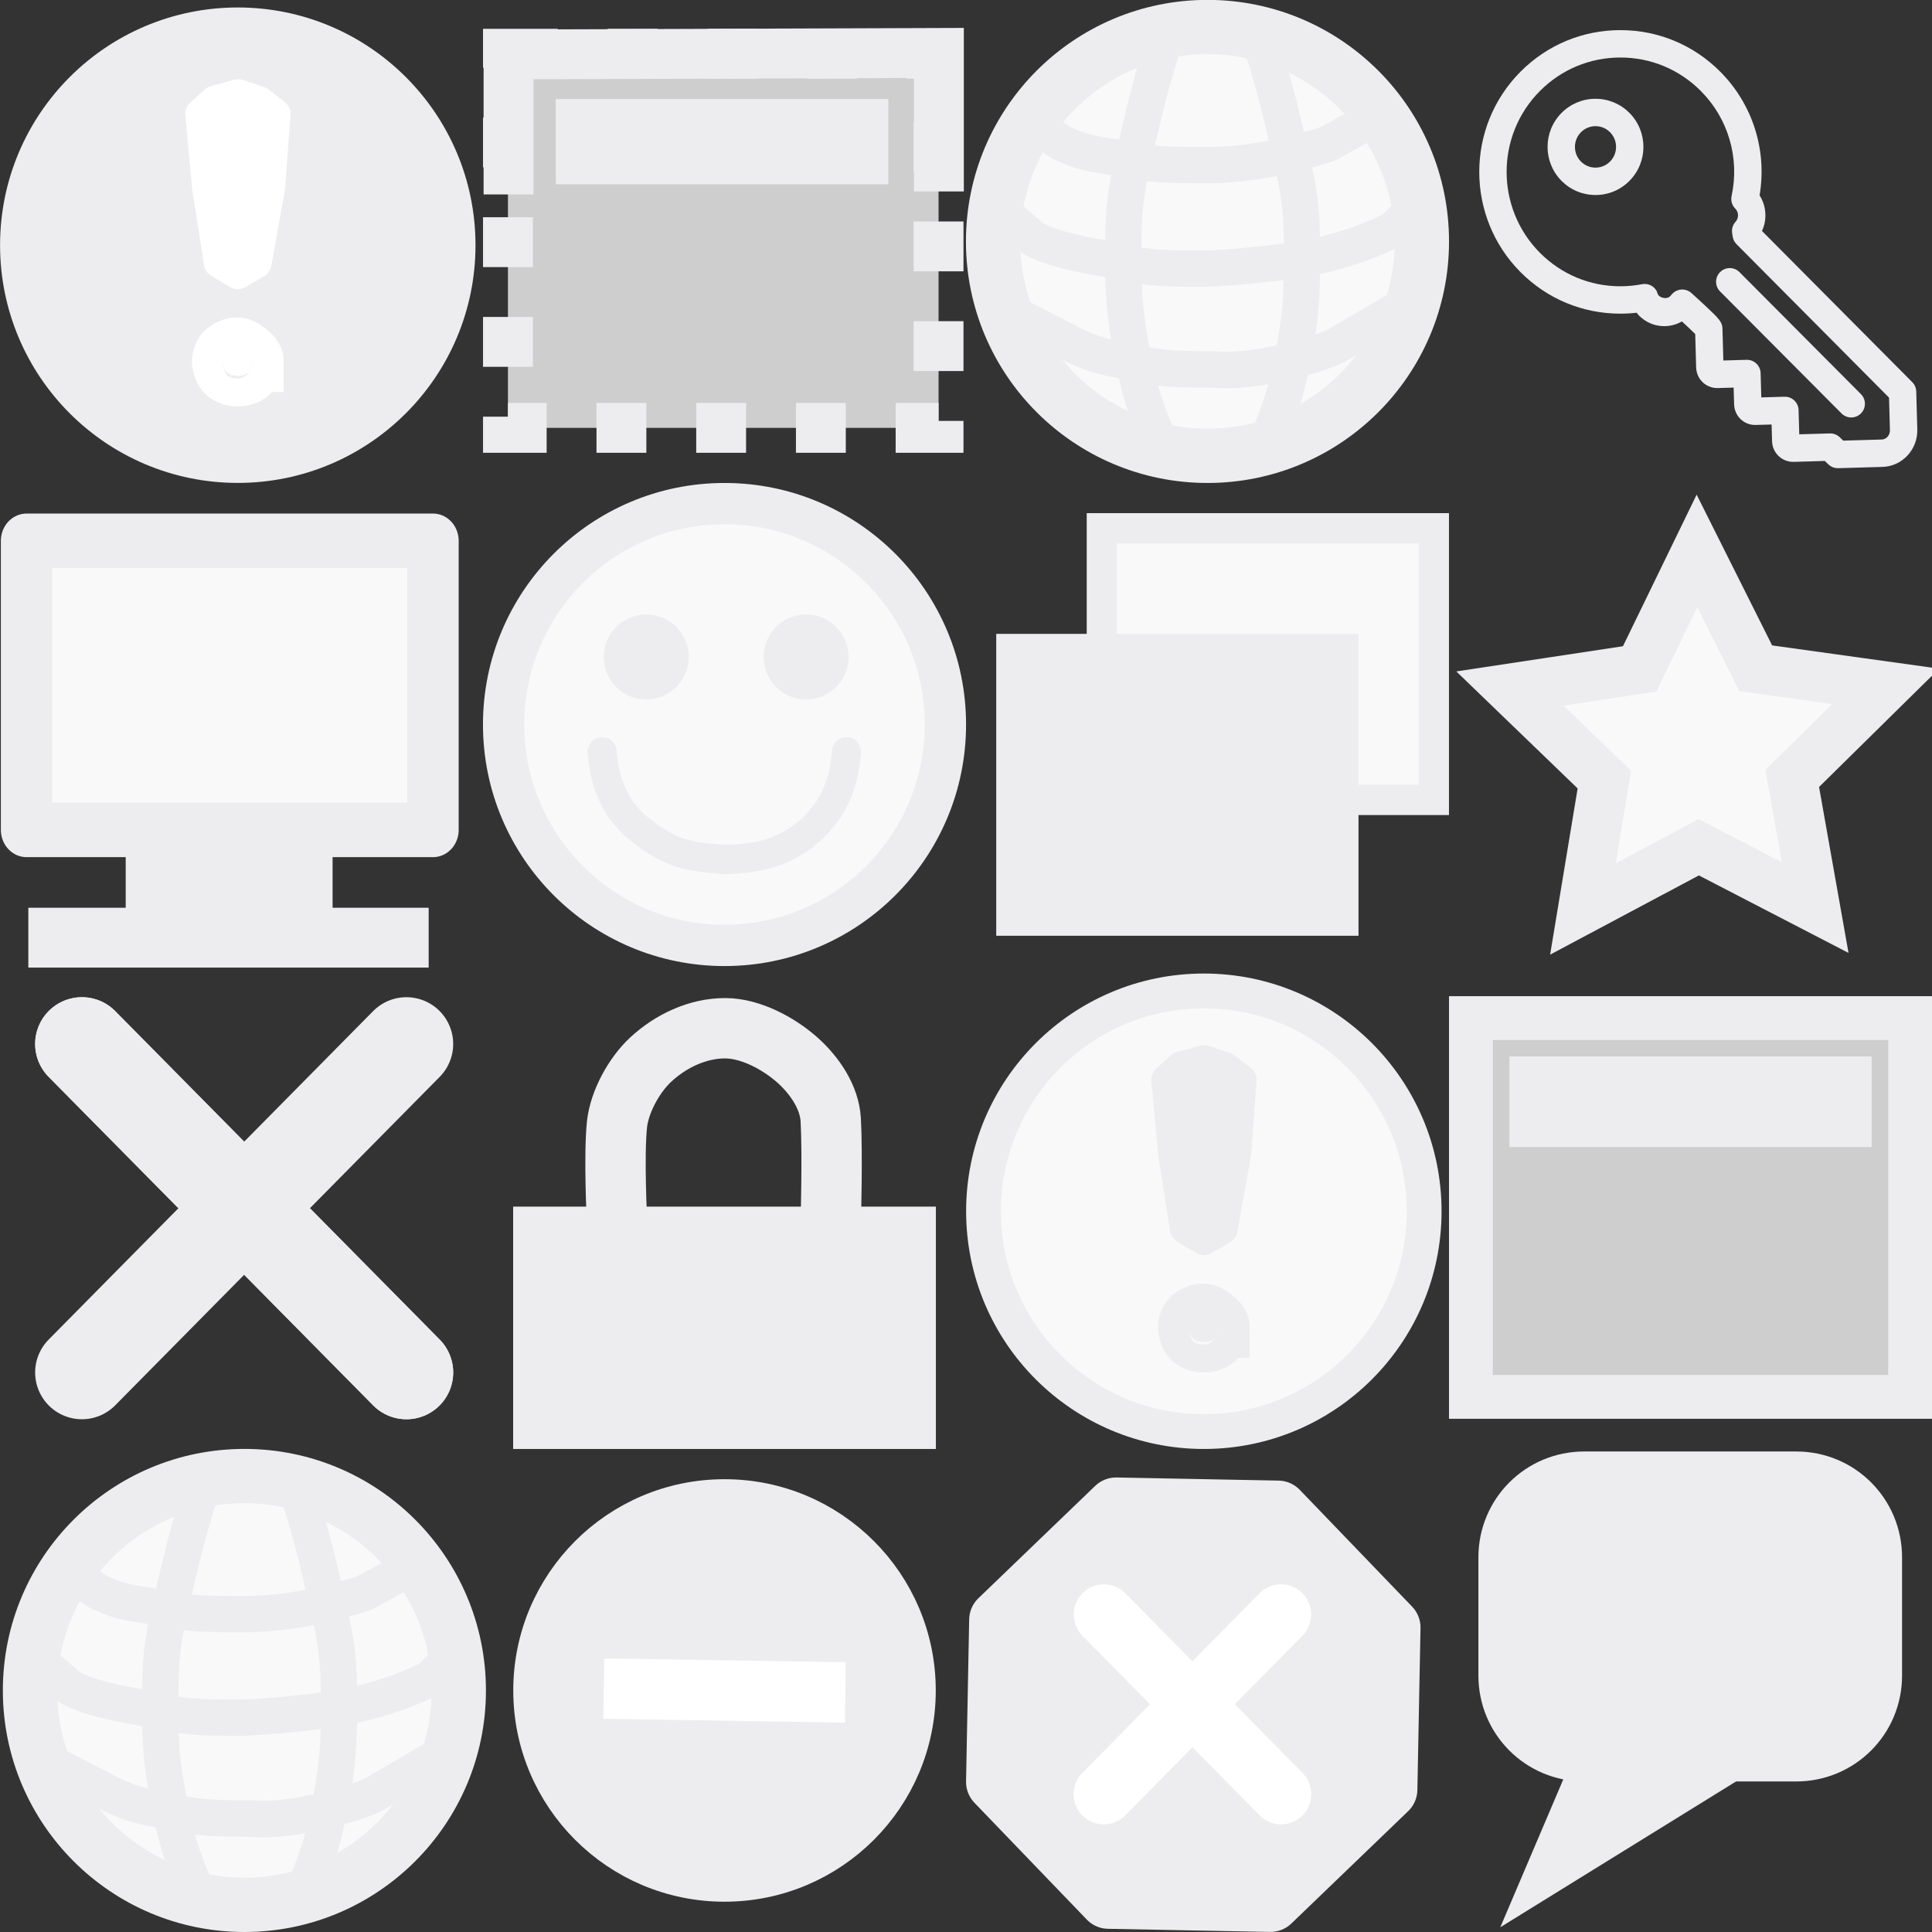 <?xml version="1.0" encoding="UTF-8" standalone="no"?>
<!-- Created with Inkscape (http://www.inkscape.org/) -->

<svg
   xmlns:dc="http://purl.org/dc/elements/1.1/"
   xmlns:cc="http://creativecommons.org/ns#"
   xmlns:rdf="http://www.w3.org/1999/02/22-rdf-syntax-ns#"
   xmlns:svg="http://www.w3.org/2000/svg"
   xmlns="http://www.w3.org/2000/svg"
   xmlns:sodipodi="http://sodipodi.sourceforge.net/DTD/sodipodi-0.dtd"
   xmlns:inkscape="http://www.inkscape.org/namespaces/inkscape"
   width="64"
   height="64"
   viewBox="0 0 16.933 16.933"
   version="1.1"
   id="svg898"
   inkscape:version="0.92.2 5c3e80d, 2017-08-06"
   sodipodi:docname="restoreSessionPgBkg.svg">
  <rect x="0" y="0" width="16.933" height="16.933" fill="#333333" stroke="none"/>
  <defs
     id="defs892" />
  <sodipodi:namedview
     id="base"
     pagecolor="#f9f9fa"
     bordercolor="#666666"
     borderopacity="1.0"
     inkscape:pageopacity="1"
     inkscape:pageshadow="2"
     inkscape:zoom="11.313708"
     inkscape:cx="39.280674"
     inkscape:cy="30.119316"
     inkscape:document-units="mm"
     inkscape:current-layer="layer1"
     showgrid="false"
     units="px"
     height="64px"
     inkscape:snap-global="false"
     inkscape:window-width="2048"
     inkscape:window-height="1026"
     inkscape:window-x="0"
     inkscape:window-y="1"
     inkscape:window-maximized="1"
     showguides="false">
    <inkscape:grid
       type="xygrid"
       id="grid1446"
       empspacing="2"
       dotted="false" />
  </sodipodi:namedview>
  <g
     inkscape:label="Layer 1"
     inkscape:groupmode="layer"
     id="layer1"
     transform="translate(0,-280.067)">
    <g
       id="g1104"
       transform="translate(8.467,8.538)">
      <circle
         r="1.931"
         cy="282.145"
         cx="2.084"
         style="fill:#f9f9fa;fill-opacity:1;fill-rule:nonzero;stroke:#ededf0;stroke-width:0.305;stroke-miterlimit:4;stroke-dasharray:none;stroke-dashoffset:0;stroke-opacity:1"
         id="path3004" />
      <path
         style="fill:#ededf0;fill-opacity:1;fill-rule:nonzero;stroke:#ededf0;stroke-width:0.535;stroke-linecap:square;stroke-linejoin:miter;stroke-miterlimit:4;stroke-dashoffset:9.69;stroke-opacity:1"
         d="m 2.218,283.164 c 0,0.029 -0.015,0.077 -0.039,0.096 -0.024,0.019 -0.058,0.031 -0.095,0.031 -0.037,0 -0.071,-0.012 -0.095,-0.031 -0.024,-0.019 -0.039,-0.067 -0.039,-0.096 0,-0.029 0.011,-0.064 0.035,-0.083 0.024,-0.019 0.058,-0.035 0.095,-0.035 0.037,0 0.066,0.029 0.091,0.048 0.024,0.019 0.048,0.041 0.048,0.07 z"
         id="path2998"
         inkscape:connector-curvature="0"
         sodipodi:nodetypes="sssssssss" />
      <path
         style="fill:#ededf0;fill-opacity:1;stroke:#ededf0;stroke-width:0.265px;stroke-linecap:butt;stroke-linejoin:round;stroke-opacity:1"
         d="m 2.085,282.397 -0.166,-0.099 -0.103,-0.661 -0.06,-0.644 0.127,-0.115 0.203,-0.056 0.187,0.062 0.141,0.11 -0.047,0.638 -0.119,0.669 z"
         id="path3000"
         inkscape:connector-curvature="0"
         sodipodi:nodetypes="ccccccccccc" />
    </g>
    <rect
       style="fill:#f8f8f8;fill-opacity:0.784;stroke:#ededf0;stroke-width:0.437;stroke-linecap:butt;stroke-miterlimit:4;stroke-dasharray:0.437, 0.437;stroke-dashoffset:0;stroke-opacity:1"
       id="rect3765"
       width="3.774"
       height="3.279"
       x="4.452"
       y="280.538"
       inkscape:export-xdpi="90"
       inkscape:export-ydpi="90" />
    <rect
       style="fill:#ededf0;fill-opacity:1;fill-rule:nonzero;stroke:#ededf0;stroke-width:0.144;stroke-miterlimit:4;stroke-dasharray:none;stroke-dashoffset:0;stroke-opacity:1"
       id="rect3791"
       width="2.771"
       height="0.603"
       x="4.943"
       y="281.007" />
    <path
       style="fill:none;fill-rule:evenodd;stroke:#ededf0;stroke-width:0.437;stroke-linecap:butt;stroke-linejoin:miter;stroke-miterlimit:4;stroke-dasharray:none;stroke-opacity:1"
       d="m 4.457,281.771 8e-7,-1.227 3.772,-0.013 8e-7,1.214"
       id="path2577"
       inkscape:connector-curvature="0"
       sodipodi:nodetypes="cccc" />
    <g
       id="g1120">
      <circle
         id="path4417"
         style="fill:#f9f9fa;fill-opacity:1;fill-rule:nonzero;stroke:#ededf0;stroke-width:0.476;stroke-linecap:square;stroke-linejoin:bevel;stroke-miterlimit:4;stroke-dasharray:none;stroke-dashoffset:0;stroke-opacity:1"
         cx="10.583"
         cy="282.183"
         r="1.879" />
      <path
         sodipodi:nodetypes="ccscscc"
         inkscape:connector-curvature="0"
         id="path4946"
         d="m 8.76,281.903 0.299,0.258 c 0.237,0.123 0.601,0.161 0.794,0.208 0.205,0.05 0.438,0.054 0.721,0.053 0,0 0.453,-0.02 0.836,-0.085 0.474,-0.081 0.802,-0.259 0.802,-0.259 l 0.176,-0.176"
         style="fill:none;stroke:#ededf0;stroke-width:0.318;stroke-linecap:butt;stroke-linejoin:miter;stroke-miterlimit:4;stroke-dasharray:none;stroke-opacity:1" />
      <path
         sodipodi:nodetypes="ccscscc"
         inkscape:connector-curvature="0"
         id="path4946-6"
         d="m 8.923,281.069 0.373,0.246 c 0.248,0.121 0.351,0.099 0.545,0.146 0.205,0.05 0.463,0.054 0.746,0.053 0,0 0.308,0.006 0.686,-0.085 0.387,-0.093 0.402,-0.121 0.402,-0.121 l 0.451,-0.251"
         style="fill:none;stroke:#ededf0;stroke-width:0.318;stroke-linecap:butt;stroke-linejoin:miter;stroke-miterlimit:4;stroke-dasharray:none;stroke-opacity:1" />
      <path
         sodipodi:nodetypes="ccscscc"
         inkscape:connector-curvature="0"
         id="path4946-6-0"
         d="M 8.868,282.812 9.415,283.094 c 0.253,0.121 0.358,0.111 0.556,0.158 0.209,0.05 0.383,0.054 0.672,0.053 0,0 0.213,0.031 0.599,-0.06 0.395,-0.093 0.487,-0.158 0.487,-0.158 l 0.639,-0.374"
         style="fill:none;stroke:#ededf0;stroke-width:0.32;stroke-linecap:butt;stroke-linejoin:miter;stroke-miterlimit:4;stroke-dasharray:none;stroke-opacity:1" />
      <path
         sodipodi:nodetypes="ccccc"
         inkscape:connector-curvature="0"
         id="path4984"
         d="m 10.207,280.418 c -0.141,0.447 -0.171,0.591 -0.287,1.1 -0.079,0.343 -0.074,0.514 -0.075,0.885 0.003,0.31 0.021,0.513 0.111,0.917 0.051,0.257 0.123,0.411 0.238,0.706"
         style="fill:none;stroke:#ededf0;stroke-width:0.318;stroke-linecap:butt;stroke-linejoin:miter;stroke-miterlimit:4;stroke-dasharray:none;stroke-opacity:1" />
      <path
         sodipodi:nodetypes="ccccc"
         inkscape:connector-curvature="0"
         id="path4984-8"
         d="m 11.05,280.437 c 0.141,0.447 0.171,0.591 0.287,1.1 0.079,0.343 0.074,0.514 0.075,0.885 -0.003,0.31 -0.021,0.513 -0.111,0.917 -0.051,0.257 -0.123,0.411 -0.238,0.706"
         style="fill:none;stroke:#ededf0;stroke-width:0.318;stroke-linecap:butt;stroke-linejoin:miter;stroke-miterlimit:4;stroke-dasharray:none;stroke-opacity:1" />
    </g>
    <path
       style="fill:none;stroke:#ededf0;stroke-width:0.82;stroke-linecap:round;stroke-linejoin:miter;stroke-miterlimit:4;stroke-dasharray:none;stroke-opacity:1"
       d="m 0.718,289.217 2.844,2.879"
       id="path4413"
       inkscape:connector-curvature="0"
       sodipodi:nodetypes="cc" />
    <circle
       id="path3773"
       style="fill:#f9f9fa;fill-opacity:1;fill-rule:nonzero;stroke:#ededf0;stroke-width:0.362;stroke-miterlimit:4;stroke-dasharray:none;stroke-dashoffset:0;stroke-opacity:1"
       cx="6.35"
       cy="286.417"
       r="1.936" />
    <circle
       style="fill:#ededf0;fill-opacity:1;fill-rule:nonzero;stroke:#ededf0;stroke-width:0.305;stroke-miterlimit:4;stroke-dasharray:none;stroke-dashoffset:0;stroke-opacity:1"
       id="path5431"
       cx="7.065"
       cy="285.825"
       r="0.22" />
    <path
       sodipodi:nodetypes="cccc"
       inkscape:connector-curvature="0"
       id="path5433"
       d="m 5.278,286.656 c 0.017,0.203 0.059,0.345 0.162,0.506 0.137,0.172 0.144,0.148 0.247,0.236 0.228,0.158 0.38,0.188 0.715,0.202"
       style="fill:none;stroke:#ededf0;stroke-width:0.255;stroke-linecap:round;stroke-linejoin:miter;stroke-miterlimit:4;stroke-dasharray:none;stroke-opacity:1" />
    <path
       style="fill:none;stroke:#ededf0;stroke-width:0.255;stroke-linecap:round;stroke-linejoin:miter;stroke-miterlimit:4;stroke-dasharray:none;stroke-opacity:1;marker-start:none;marker-mid:none;marker-end:none"
       d="m 7.419,286.655 c -0.017,0.203 -0.058,0.345 -0.158,0.507 -0.134,0.173 -0.123,0.148 -0.224,0.237 -0.223,0.159 -0.426,0.195 -0.701,0.202"
       id="path6091"
       inkscape:connector-curvature="0"
       sodipodi:nodetypes="cccc" />
    <g
       transform="matrix(0.25,0,0,0.265,-12.24,282.021)"
       id="g3095"
       style="stroke-width:1.029">
      <rect
         style="fill:#f9f9fa;fill-opacity:1;stroke:#ededf0;stroke-width:1.803;stroke-linecap:round;stroke-linejoin:round;stroke-miterlimit:4;stroke-dasharray:none;stroke-dashoffset:0;stroke-opacity:1"
         id="rect3768"
         width="14.247"
         height="9.561"
         x="49.892"
         y="10.513" />
      <rect
         style="fill:#c8c8c8;fill-opacity:0.98;fill-rule:nonzero;stroke:#ededf0;stroke-width:1.752;stroke-linecap:square;stroke-linejoin:miter;stroke-miterlimit:4;stroke-dasharray:none;stroke-dashoffset:0;stroke-opacity:1"
         id="rect3780"
         width="5.501"
         height="1.252"
         x="54.243"
         y="21.345" />
      <rect
         style="fill:#c8c8c8;fill-opacity:0.98;fill-rule:nonzero;stroke:#ededf0;stroke-width:1.288;stroke-linecap:square;stroke-linejoin:miter;stroke-miterlimit:4;stroke-dasharray:none;stroke-dashoffset:0;stroke-opacity:1"
         id="rect3782"
         width="12.747"
         height="0.691"
         x="50.597"
         y="23.293" />
    </g>
    <path
       sodipodi:type="star"
       style="opacity:1;fill:#f9f9fa;fill-opacity:1;fill-rule:evenodd;stroke:#ededf0;stroke-width:0.459;stroke-linecap:butt;stroke-linejoin:miter;stroke-miterlimit:4;stroke-dasharray:none;stroke-dashoffset:0;stroke-opacity:1"
       id="path3104"
       sodipodi:sides="5"
       sodipodi:cx="31.944799"
       sodipodi:cy="290.59558"
       sodipodi:r1="1.8193328"
       sodipodi:r2="0.90966648"
       sodipodi:arg1="0.66646527"
       sodipodi:arg2="1.2947838"
       inkscape:flatsided="false"
       inkscape:rounded="0"
       inkscape:randomized="0"
       d="m 33.375,291.72 -1.182,-0.249 -0.876,0.832 -0.128,-1.201 -1.062,-0.576 1.103,-0.493 0.219,-1.188 0.81,0.897 1.198,-0.159 -0.603,1.047 z"
       inkscape:transform-center-x="-0.099217346"
       inkscape:transform-center-y="-0.44689983"
       transform="matrix(0.917,0.254,-0.254,0.917,59.401,12.037)" />
    <rect
       y="284.697"
       x="9.657"
       height="2.381"
       width="2.91"
       id="rect1097"
       style="opacity:1;fill:#f9f9fa;fill-opacity:1;fill-rule:evenodd;stroke:#ededf0;stroke-width:0.265;stroke-linecap:butt;stroke-linejoin:miter;stroke-miterlimit:4;stroke-dasharray:none;stroke-dashoffset:0;stroke-opacity:1" />
    <rect
       style="opacity:1;fill:#ededf0;fill-opacity:1;fill-rule:evenodd;stroke:#ededf0;stroke-width:0.265;stroke-linecap:butt;stroke-linejoin:miter;stroke-miterlimit:4;stroke-dasharray:none;stroke-dashoffset:0;stroke-opacity:1"
       id="rect1095"
       width="2.91"
       height="2.381"
       x="8.864"
       y="285.755" />
    <rect
       style="opacity:1;fill:#ededf0;fill-opacity:1;fill-rule:evenodd;stroke:#ededf0;stroke-width:0.265;stroke-linecap:butt;stroke-linejoin:miter;stroke-miterlimit:4;stroke-dasharray:none;stroke-dashoffset:0;stroke-opacity:1"
       id="rect1099"
       width="3.44"
       height="1.859"
       x="4.63"
       y="290.775" />
    <circle
       r="1.931"
       cy="282.216"
       cx="2.084"
       style="fill:#ededf0;fill-opacity:1;fill-rule:nonzero;stroke:#ededf0;stroke-width:0.305;stroke-miterlimit:4;stroke-dasharray:none;stroke-dashoffset:0;stroke-opacity:1"
       id="circle1106" />
    <path
       style="fill:#ffffff;fill-opacity:1;fill-rule:nonzero;stroke:#ffffff;stroke-width:0.535;stroke-linecap:square;stroke-linejoin:miter;stroke-miterlimit:4;stroke-dashoffset:9.69;stroke-opacity:1"
       d="m 2.218,283.235 c 0,0.029 -0.015,0.077 -0.039,0.096 -0.024,0.019 -0.058,0.031 -0.095,0.031 -0.037,0 -0.071,-0.012 -0.095,-0.031 -0.024,-0.019 -0.039,-0.067 -0.039,-0.096 0,-0.029 0.011,-0.064 0.035,-0.083 0.024,-0.019 0.058,-0.035 0.095,-0.035 0.037,0 0.066,0.029 0.091,0.048 0.024,0.019 0.048,0.041 0.048,0.07 z"
       id="path1108"
       inkscape:connector-curvature="0"
       sodipodi:nodetypes="sssssssss" />
    <path
       style="fill:#ffffff;fill-opacity:1;stroke:#ffffff;stroke-width:0.265px;stroke-linecap:butt;stroke-linejoin:round;stroke-opacity:1"
       d="m 2.085,282.469 -0.166,-0.099 -0.103,-0.661 -0.06,-0.644 0.127,-0.115 0.203,-0.056 0.187,0.062 0.141,0.11 -0.047,0.638 -0.119,0.669 z"
       id="path1110"
       inkscape:connector-curvature="0"
       sodipodi:nodetypes="ccccccccccc" />
    <g
       id="g1134"
       transform="translate(-8.441,12.7)">
      <circle
         r="1.879"
         cy="282.183"
         cx="10.583"
         style="fill:#f9f9fa;fill-opacity:1;fill-rule:nonzero;stroke:#ededf0;stroke-width:0.476;stroke-linecap:square;stroke-linejoin:bevel;stroke-miterlimit:4;stroke-dasharray:none;stroke-dashoffset:0;stroke-opacity:1"
         id="circle1122" />
      <path
         style="fill:none;stroke:#ededf0;stroke-width:0.318;stroke-linecap:butt;stroke-linejoin:miter;stroke-miterlimit:4;stroke-dasharray:none;stroke-opacity:1"
         d="m 8.76,281.903 0.299,0.258 c 0.237,0.123 0.601,0.161 0.794,0.208 0.205,0.05 0.438,0.054 0.721,0.053 0,0 0.453,-0.02 0.836,-0.085 0.474,-0.081 0.802,-0.259 0.802,-0.259 l 0.176,-0.176"
         id="path1124"
         inkscape:connector-curvature="0"
         sodipodi:nodetypes="ccscscc" />
      <path
         style="fill:none;stroke:#ededf0;stroke-width:0.318;stroke-linecap:butt;stroke-linejoin:miter;stroke-miterlimit:4;stroke-dasharray:none;stroke-opacity:1"
         d="m 8.923,281.069 0.373,0.246 c 0.248,0.121 0.351,0.099 0.545,0.146 0.205,0.05 0.463,0.054 0.746,0.053 0,0 0.308,0.006 0.686,-0.085 0.387,-0.093 0.402,-0.121 0.402,-0.121 l 0.451,-0.251"
         id="path1126"
         inkscape:connector-curvature="0"
         sodipodi:nodetypes="ccscscc" />
      <path
         style="fill:none;stroke:#ededf0;stroke-width:0.32;stroke-linecap:butt;stroke-linejoin:miter;stroke-miterlimit:4;stroke-dasharray:none;stroke-opacity:1"
         d="M 8.868,282.812 9.415,283.094 c 0.253,0.121 0.358,0.111 0.556,0.158 0.209,0.05 0.383,0.054 0.672,0.053 0,0 0.213,0.031 0.599,-0.06 0.395,-0.093 0.487,-0.158 0.487,-0.158 l 0.639,-0.374"
         id="path1128"
         inkscape:connector-curvature="0"
         sodipodi:nodetypes="ccscscc" />
      <path
         style="fill:none;stroke:#ededf0;stroke-width:0.318;stroke-linecap:butt;stroke-linejoin:miter;stroke-miterlimit:4;stroke-dasharray:none;stroke-opacity:1"
         d="m 10.207,280.418 c -0.141,0.447 -0.171,0.591 -0.287,1.1 -0.079,0.343 -0.074,0.514 -0.075,0.885 0.003,0.31 0.021,0.513 0.111,0.917 0.051,0.257 0.123,0.411 0.238,0.706"
         id="path1130"
         inkscape:connector-curvature="0"
         sodipodi:nodetypes="ccccc" />
      <path
         style="fill:none;stroke:#ededf0;stroke-width:0.318;stroke-linecap:butt;stroke-linejoin:miter;stroke-miterlimit:4;stroke-dasharray:none;stroke-opacity:1"
         d="m 11.05,280.437 c 0.141,0.447 0.171,0.591 0.287,1.1 0.079,0.343 0.074,0.514 0.075,0.885 -0.003,0.31 -0.021,0.513 -0.111,0.917 -0.051,0.257 -0.123,0.411 -0.238,0.706"
         id="path1132"
         inkscape:connector-curvature="0"
         sodipodi:nodetypes="ccccc" />
    </g>
    <path
       style="fill:none;fill-rule:evenodd;stroke:#ededf0;stroke-width:0.529;stroke-linecap:butt;stroke-linejoin:miter;stroke-miterlimit:4;stroke-dasharray:none;stroke-opacity:1"
       d="m 5.408,290.775 c 0,0 -0.03,-0.581 0,-0.857 0.022,-0.195 0.148,-0.427 0.294,-0.563 0.176,-0.164 0.413,-0.277 0.656,-0.276 0.221,9.7e-4 0.466,0.133 0.629,0.277 0.152,0.135 0.283,0.327 0.294,0.526 0.017,0.299 0,0.91 0,0.91"
       id="path1138"
       inkscape:connector-curvature="0"
       sodipodi:nodetypes="csssssc" />
    <g
       id="g1215"
       transform="translate(0,-0.265)">
      <rect
         inkscape:export-ydpi="90"
         inkscape:export-xdpi="90"
         y="289.255"
         x="12.892"
         height="3.32"
         width="3.849"
         id="rect3765-3"
         style="fill:#f8f8f8;fill-opacity:0.784;stroke:#ededf0;stroke-width:0.384;stroke-miterlimit:4;stroke-dasharray:none;stroke-dashoffset:0;stroke-opacity:1" />
      <rect
         y="289.667"
         x="13.305"
         height="0.642"
         width="3.023"
         id="rect3791-8"
         style="fill:#ededf0;fill-opacity:1;fill-rule:nonzero;stroke:#ededf0;stroke-width:0.152;stroke-miterlimit:4;stroke-dasharray:none;stroke-dashoffset:0;stroke-opacity:1" />
    </g>
    <path
       style="opacity:1;fill:#ededf0;fill-opacity:1;fill-rule:evenodd;stroke:#ededf0;stroke-width:0.265;stroke-linecap:round;stroke-linejoin:round;stroke-miterlimit:4;stroke-dasharray:none;stroke-dashoffset:0;stroke-opacity:1"
       d="m 13.885,295.548 c -0.441,0 -0.795,-0.355 -0.795,-0.795 v -1.037 c 0,-0.441 0.355,-0.795 0.795,-0.795 h 1.858 c 0.441,0 0.795,0.355 0.795,0.795 v 1.037 c 0,0.441 -0.355,0.795 -0.795,0.795 h -0.542"
       id="rect1225"
       inkscape:connector-curvature="0"
       sodipodi:nodetypes="csssssssc" />
    <path
       style="fill:#ededf0;fill-opacity:1;fill-rule:evenodd;stroke:#ededf0;stroke-width:0.265px;stroke-linecap:butt;stroke-linejoin:miter;stroke-opacity:1"
       d="m 13.903,295.527 -0.468,1.099 1.777,-1.099"
       id="path1227"
       inkscape:connector-curvature="0"
       sodipodi:nodetypes="ccc" />
    <circle
       r="0.22"
       cy="285.825"
       cx="5.664"
       id="circle1248"
       style="fill:#ededf0;fill-opacity:1;fill-rule:nonzero;stroke:#ededf0;stroke-width:0.305;stroke-miterlimit:4;stroke-dasharray:none;stroke-dashoffset:0;stroke-opacity:1" />
    <path
       sodipodi:nodetypes="cc"
       inkscape:connector-curvature="0"
       id="path1416"
       d="m 3.562,289.217 -2.844,2.879"
       style="fill:none;stroke:#ededf0;stroke-width:0.82;stroke-linecap:round;stroke-linejoin:miter;stroke-miterlimit:4;stroke-dasharray:none;stroke-opacity:1" />
    <g
       id="g1021"
       transform="matrix(0.012,0,0,0.012,12.965,280.331)"
       style="fill:#ededf0;fill-opacity:1;stroke:none;stroke-width:21.33;stroke-miterlimit:4;stroke-dasharray:none;stroke-opacity:1">
      <g
         id="g963"
         style="fill:#ededf0;fill-opacity:1;stroke:none;stroke-width:21.33;stroke-miterlimit:4;stroke-dasharray:none;stroke-opacity:1">
        <path
           id="path957"
           d="m 261.891,319.945 c -2.599,0 -5.101,-1.012 -6.97,-2.828 l -2.515,-2.444 -22.722,0.657 c -8.579,0.197 -15.594,-6.484 -15.832,-15.109 l -0.34,-12.18 -11.554,0.334 c -0.145,0.004 -0.295,0.006 -0.446,0.006 -8.395,0 -15.153,-6.641 -15.385,-15.119 l -0.337,-12.174 -11.555,0.334 c -0.154,0.004 -0.295,0.006 -0.437,0.006 -8.4,0 -15.162,-6.642 -15.395,-15.121 l -0.677,-24.32 c -2.093,-2.127 -5.762,-5.599 -9.706,-9.23 -3.898,2.241 -8.346,3.461 -12.896,3.461 -6.772,0 -13.196,-2.62 -18.086,-7.377 -0.2,-0.194 -0.392,-0.397 -0.575,-0.607 -0.483,-0.557 -1.007,-1.175 -1.538,-1.828 -3.937,0.455 -7.903,0.685 -11.859,0.685 -27.553,0 -53.453,-10.775 -72.931,-30.343 -40.182,-40.362 -40.182,-106.036 0,-146.399 19.48,-19.569 45.382,-30.345 72.936,-30.345 27.554,0 53.455,10.776 72.934,30.344 23.722,23.828 34.284,57.301 28.743,90.367 2.623,4.08 4.098,8.83 4.234,13.808 0.117,4.269 -0.747,8.412 -2.491,12.158 l 109.77,110.439 c 1.794,1.806 2.832,4.227 2.903,6.771 l 0.774,27.738 c 0.401,14.682 -10.999,26.963 -25.415,27.383 l -32.346,0.93 c -0.095,0.002 -0.191,0.003 -0.286,0.003 z m -5.547,-25.391 c 2.599,0 5.101,1.013 6.97,2.829 l 2.515,2.444 28.117,-0.809 c 3.407,-0.099 6.102,-3.167 6.001,-6.838 L 299.283,268.408 187.876,156.323 c -1.504,-1.514 -2.484,-3.469 -2.799,-5.579 l -0.383,-2.574 c -0.443,-2.987 0.485,-6.015 2.529,-8.238 1.189,-1.294 1.817,-3.021 1.767,-4.86 -0.049,-1.788 -0.752,-3.446 -1.978,-4.669 -2.407,-2.398 -3.431,-5.855 -2.719,-9.178 5.987,-27.927 -2.41,-56.624 -22.463,-76.768 -15.697,-15.769 -36.565,-24.453 -58.76,-24.453 -22.195,0 -43.061,8.684 -58.76,24.453 -32.437,32.582 -32.437,85.598 0,118.179 15.697,15.77 36.563,24.453 58.757,24.453 5.311,0 10.642,-0.513 15.848,-1.522 4.327,-0.844 8.692,1.251 10.749,5.148 0.576,1.092 0.369,4.093 5.202,4.926 1.617,0.279 3.435,-0.101 4.591,-1.331 l 1.295,-1.469 c 1.764,-2 4.251,-3.213 6.912,-3.369 2.676,-0.154 5.275,0.755 7.261,2.533 0.2,0.18 4.968,4.451 9.827,8.99 10.646,9.945 12.744,12.306 12.874,17.028 l 0.647,23.272 16.947,-0.49 c 2.676,-0.084 5.229,0.906 7.157,2.728 1.93,1.823 3.055,4.339 3.128,6.992 l 0.491,17.724 16.943,-0.49 c 2.677,-0.086 5.229,0.905 7.156,2.728 1.93,1.822 3.055,4.337 3.129,6.989 l 0.495,17.729 22.334,-0.646 c 0.098,-0.004 0.195,-0.005 0.291,-0.005 z"
           inkscape:connector-curvature="0"
           style="fill:#ededf0;fill-opacity:1;stroke:none;stroke-width:21.33;stroke-miterlimit:4;stroke-dasharray:none;stroke-opacity:1" />
        <path
           id="path959"
           d="m 84.895,120.428 c -9.363,0 -18.163,-3.659 -24.779,-10.305 -13.631,-13.695 -13.63,-35.974 0,-49.664 6.616,-6.646 15.418,-10.308 24.782,-10.308 9.364,0 18.166,3.661 24.782,10.309 13.629,13.69 13.627,35.968 -0.003,49.659 -6.615,6.647 -15.416,10.309 -24.782,10.309 z m 0.003,-50.276 c -4.005,0 -7.772,1.569 -10.608,4.418 -5.885,5.911 -5.885,15.53 10e-4,21.443 2.834,2.847 6.601,4.415 10.604,4.415 4.005,0 7.771,-1.569 10.607,-4.418 5.886,-5.913 5.887,-15.53 0.004,-21.44 -2.835,-2.849 -6.603,-4.418 -10.608,-4.418 z"
           inkscape:connector-curvature="0"
           style="fill:#ededf0;fill-opacity:1;stroke:none;stroke-width:21.33;stroke-miterlimit:4;stroke-dasharray:none;stroke-opacity:1" />
        <path
           id="path961"
           d="m 271.669,282.908 c -2.566,0 -5.133,-0.981 -7.087,-2.945 l -88.698,-89.1 c -3.896,-3.914 -3.882,-10.245 0.032,-14.142 3.912,-3.895 10.245,-3.884 14.142,0.032 l 88.698,89.1 c 3.896,3.914 3.882,10.245 -0.032,14.142 -1.951,1.942 -4.503,2.913 -7.055,2.913 z"
           inkscape:connector-curvature="0"
           style="fill:#ededf0;fill-opacity:1;stroke:none;stroke-width:21.33;stroke-miterlimit:4;stroke-dasharray:none;stroke-opacity:1" />
      </g>
      <g
         id="g965"
         style="fill:#ededf0;fill-opacity:1;stroke:none;stroke-width:21.33;stroke-miterlimit:4;stroke-dasharray:none;stroke-opacity:1" />
      <g
         id="g967"
         style="fill:#ededf0;fill-opacity:1;stroke:none;stroke-width:21.33;stroke-miterlimit:4;stroke-dasharray:none;stroke-opacity:1" />
      <g
         id="g969"
         style="fill:#ededf0;fill-opacity:1;stroke:none;stroke-width:21.33;stroke-miterlimit:4;stroke-dasharray:none;stroke-opacity:1" />
      <g
         id="g971"
         style="fill:#ededf0;fill-opacity:1;stroke:none;stroke-width:21.33;stroke-miterlimit:4;stroke-dasharray:none;stroke-opacity:1" />
      <g
         id="g973"
         style="fill:#ededf0;fill-opacity:1;stroke:none;stroke-width:21.33;stroke-miterlimit:4;stroke-dasharray:none;stroke-opacity:1" />
      <g
         id="g975"
         style="fill:#ededf0;fill-opacity:1;stroke:none;stroke-width:21.33;stroke-miterlimit:4;stroke-dasharray:none;stroke-opacity:1" />
      <g
         id="g977"
         style="fill:#ededf0;fill-opacity:1;stroke:none;stroke-width:21.33;stroke-miterlimit:4;stroke-dasharray:none;stroke-opacity:1" />
      <g
         id="g979"
         style="fill:#ededf0;fill-opacity:1;stroke:none;stroke-width:21.33;stroke-miterlimit:4;stroke-dasharray:none;stroke-opacity:1" />
      <g
         id="g981"
         style="fill:#ededf0;fill-opacity:1;stroke:none;stroke-width:21.33;stroke-miterlimit:4;stroke-dasharray:none;stroke-opacity:1" />
      <g
         id="g983"
         style="fill:#ededf0;fill-opacity:1;stroke:none;stroke-width:21.33;stroke-miterlimit:4;stroke-dasharray:none;stroke-opacity:1" />
      <g
         id="g985"
         style="fill:#ededf0;fill-opacity:1;stroke:none;stroke-width:21.33;stroke-miterlimit:4;stroke-dasharray:none;stroke-opacity:1" />
      <g
         id="g987"
         style="fill:#ededf0;fill-opacity:1;stroke:none;stroke-width:21.33;stroke-miterlimit:4;stroke-dasharray:none;stroke-opacity:1" />
      <g
         id="g989"
         style="fill:#ededf0;fill-opacity:1;stroke:none;stroke-width:21.33;stroke-miterlimit:4;stroke-dasharray:none;stroke-opacity:1" />
      <g
         id="g991"
         style="fill:#ededf0;fill-opacity:1;stroke:none;stroke-width:21.33;stroke-miterlimit:4;stroke-dasharray:none;stroke-opacity:1" />
      <g
         id="g993"
         style="fill:#ededf0;fill-opacity:1;stroke:none;stroke-width:21.33;stroke-miterlimit:4;stroke-dasharray:none;stroke-opacity:1" />
    </g>
    <circle
       id="circle1026"
       style="fill:#ededf0;fill-opacity:1;fill-rule:nonzero;stroke:#ededf0;stroke-width:0.305;stroke-miterlimit:4;stroke-dasharray:none;stroke-dashoffset:0;stroke-opacity:1"
       cx="6.35"
       cy="294.883"
       r="1.699" />
    <path
       style="fill:none;fill-rule:evenodd;stroke:#ffffff;stroke-width:0.529;stroke-linecap:butt;stroke-linejoin:miter;stroke-opacity:1;stroke-miterlimit:4;stroke-dasharray:none;fill-opacity:1"
       d="m 5.292,294.867 2.117,0.033"
       id="path1028"
       inkscape:connector-curvature="0" />
    <path
       sodipodi:type="star"
       style="opacity:1;fill:#ededf0;fill-opacity:1;fill-rule:evenodd;stroke:#ededf0;stroke-width:0.529;stroke-linecap:round;stroke-linejoin:round;stroke-miterlimit:4;stroke-dasharray:none;stroke-dashoffset:0;stroke-opacity:1"
       id="path1030"
       sodipodi:sides="8"
       sodipodi:cx="20.664324"
       sodipodi:cy="293.84778"
       sodipodi:r1="1.8549659"
       sodipodi:r2="3.7099319"
       sodipodi:arg1="0.72966196"
       sodipodi:arg2="1.122361"
       inkscape:flatsided="true"
       inkscape:rounded="0"
       inkscape:randomized="0"
       d="m 22.047,295.084 -1.279,0.616 -1.34,-0.469 -0.616,-1.279 0.469,-1.34 1.279,-0.616 1.34,0.469 0.616,1.279 z"
       inkscape:transform-center-x="0.16376244"
       inkscape:transform-center-y="-0.21275851"
       transform="rotate(26.822,13.129,273.027)" />
    <path
       sodipodi:nodetypes="cc"
       inkscape:connector-curvature="0"
       id="path1032"
       d="m 0.718,289.217 2.844,2.879"
       style="fill:none;stroke:#ededf0;stroke-width:0.82;stroke-linecap:round;stroke-linejoin:miter;stroke-miterlimit:4;stroke-dasharray:none;stroke-opacity:1" />
    <path
       sodipodi:nodetypes="cc"
       inkscape:connector-curvature="0"
       id="path1034"
       d="m 9.675,294.217 1.553,1.575"
       style="fill:none;stroke:#ffffff;stroke-width:0.529;stroke-linecap:round;stroke-linejoin:miter;stroke-miterlimit:4;stroke-dasharray:none;stroke-opacity:1" />
    <path
       style="fill:none;stroke:#ffffff;stroke-width:0.529;stroke-linecap:round;stroke-linejoin:miter;stroke-miterlimit:4;stroke-dasharray:none;stroke-opacity:1"
       d="m 11.227,294.217 -1.553,1.575"
       id="path1036"
       inkscape:connector-curvature="0"
       sodipodi:nodetypes="cc" />
    <path
       style="fill:none;stroke:#ffffff;stroke-width:0.265;stroke-linecap:round;stroke-linejoin:miter;stroke-miterlimit:4;stroke-dasharray:none;stroke-opacity:1"
       d="m 9.675,294.217 1.553,1.575"
       id="path1038"
       inkscape:connector-curvature="0"
       sodipodi:nodetypes="cc" />
  </g>
</svg>
